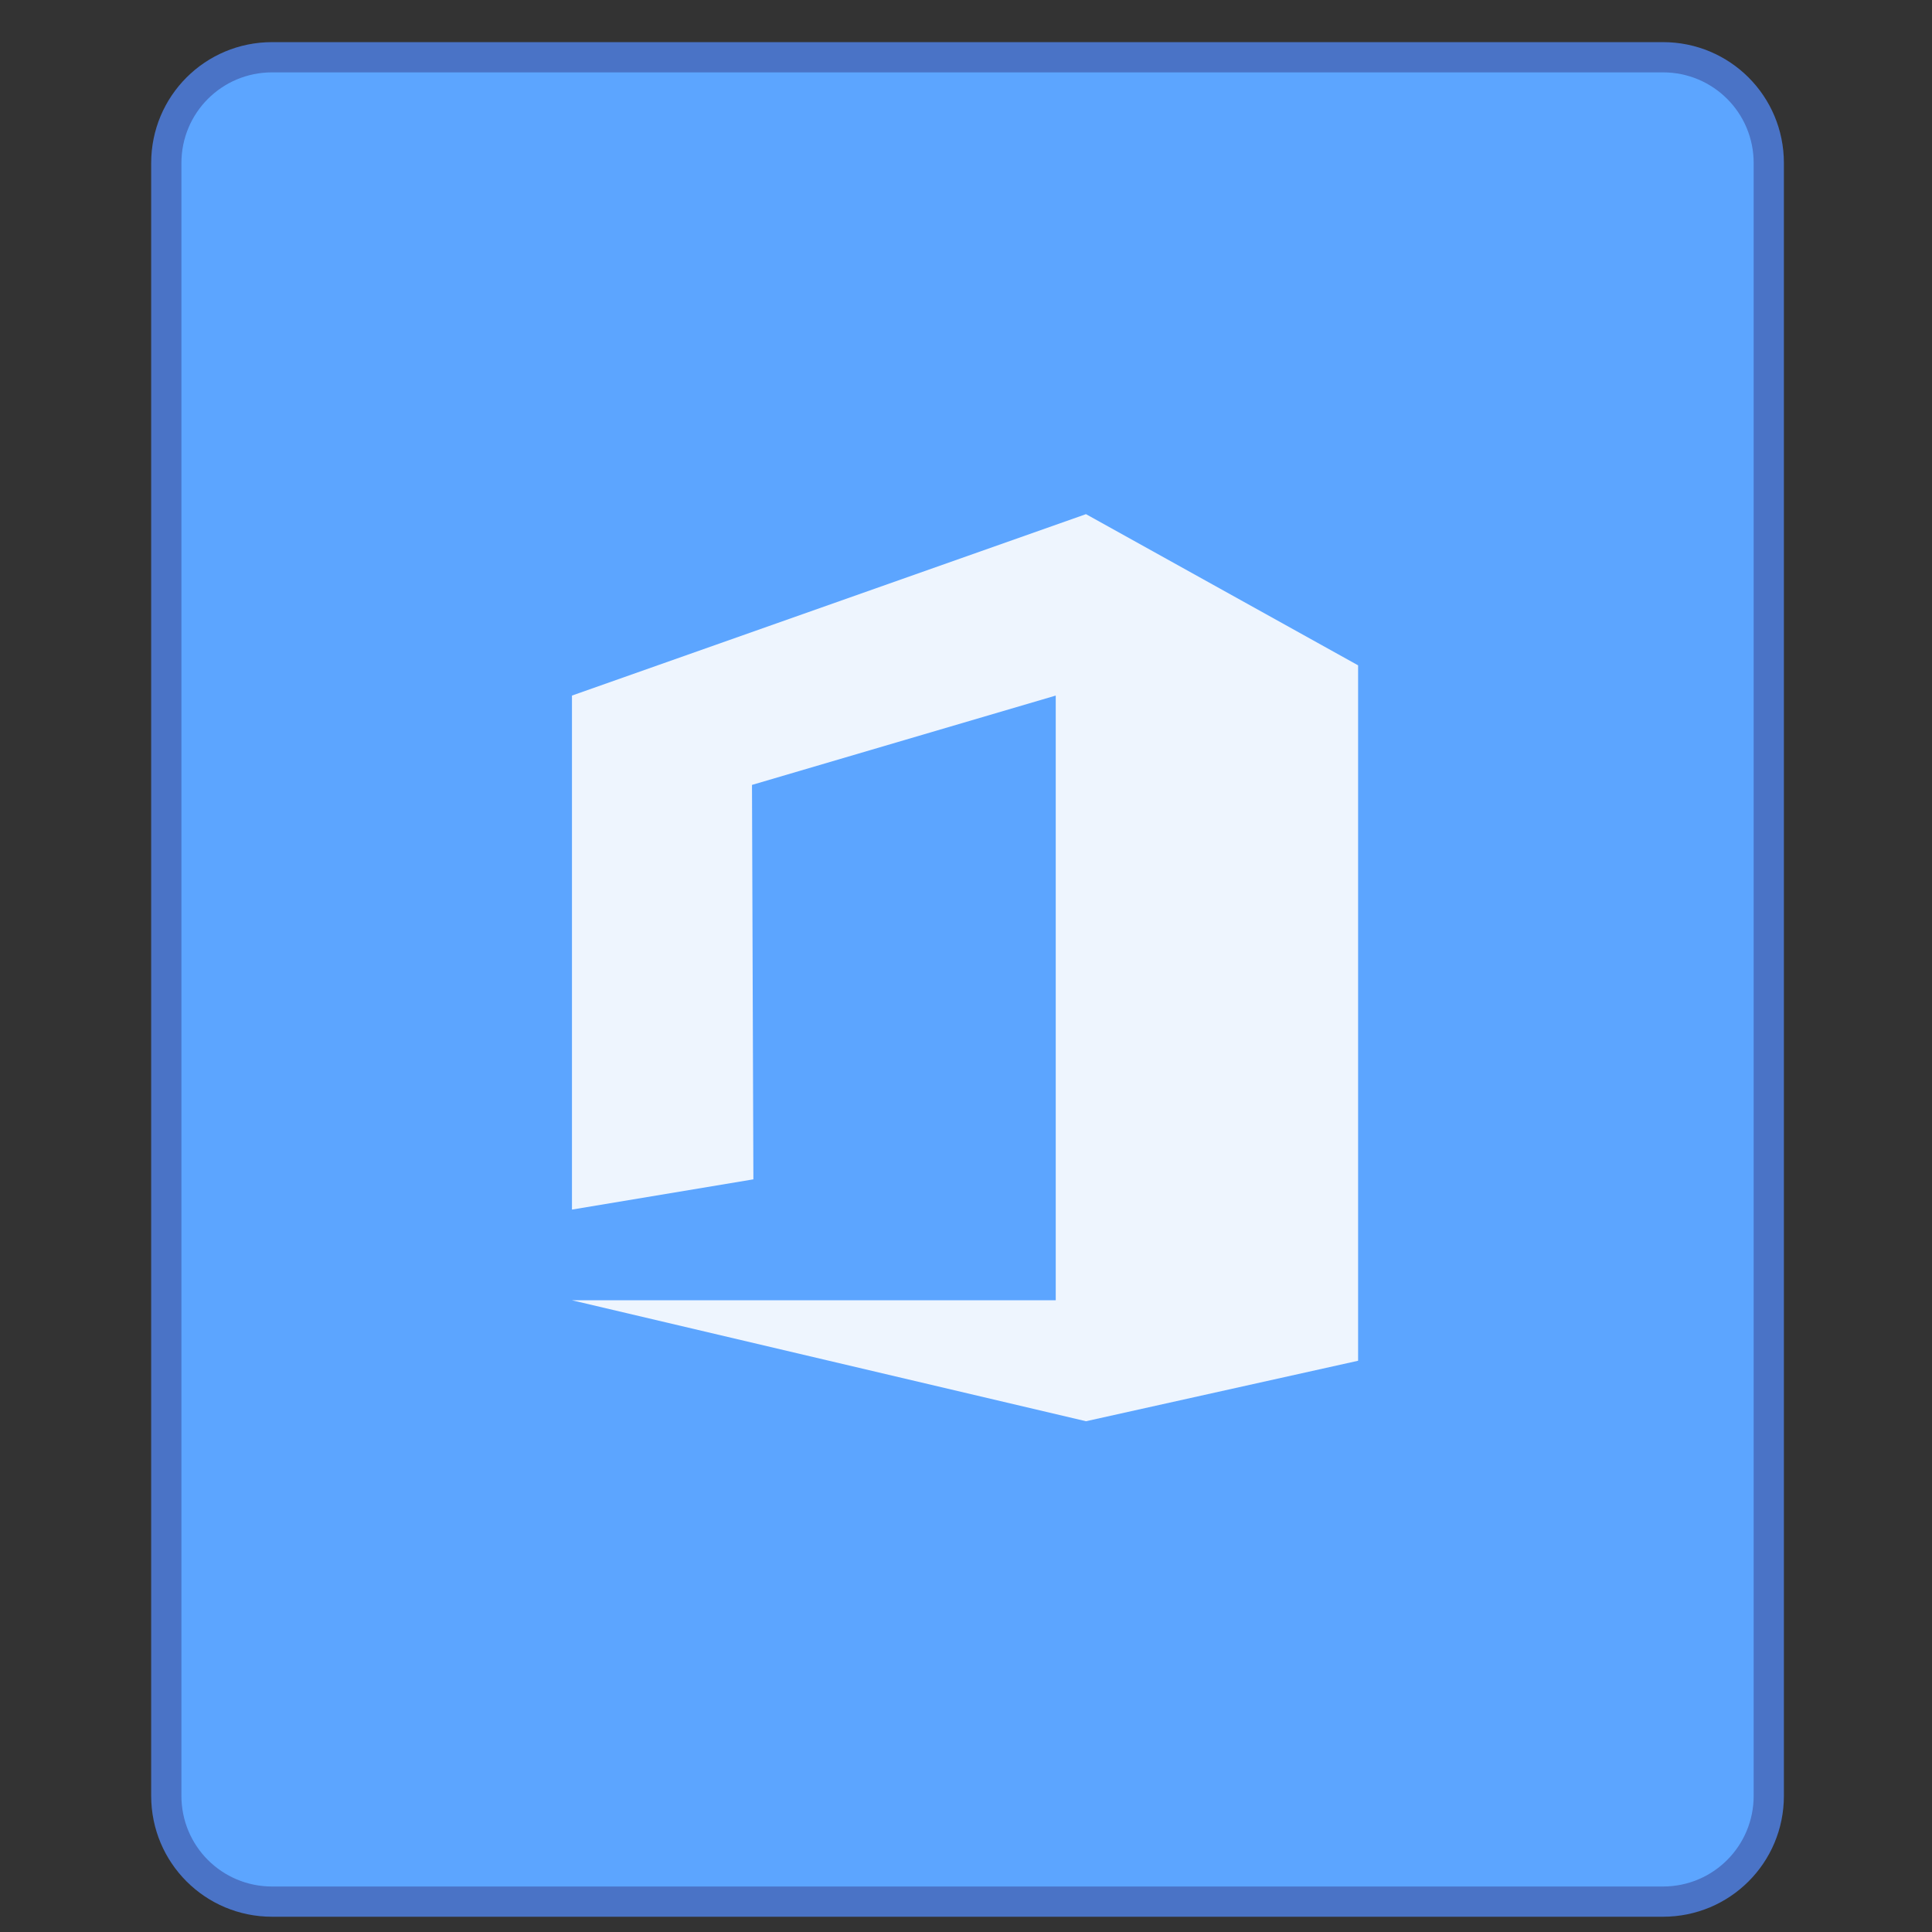 <?xml version="1.0" encoding="UTF-8" standalone="no"?>
<!-- Created with Inkscape (http://www.inkscape.org/) -->

<svg
   xmlns:dc="http://purl.org/dc/elements/1.1/"
   xmlns:cc="http://creativecommons.org/ns#"
   xmlns:rdf="http://www.w3.org/1999/02/22-rdf-syntax-ns#"
   xmlns:svg="http://www.w3.org/2000/svg"
   xmlns="http://www.w3.org/2000/svg"
   xmlns:sodipodi="http://sodipodi.sourceforge.net/DTD/sodipodi-0.dtd"
   xmlns:inkscape="http://www.inkscape.org/namespaces/inkscape"
   width="64"
   height="64"
   viewBox="0 0 16.933 16.933"
   version="1.1"
   id="svg1399"
   inkscape:version="0.92.4 5da689c313, 2019-01-14"
   sodipodi:docname="application-vnd.ms-word.svg">
  <rect x="0" y="0" width="16.933" height="16.933" fill="#333333" stroke="none"/>
  <defs
     id="defs1393">
    <style
       type="text/css"
       id="current-color-scheme">
      .ColorScheme-Text {
        color:#122036;
      }
      </style>
    <style
       type="text/css"
       id="current-color-scheme-2">
      .ColorScheme-Text {
        color:#122036;
      }
      </style>
    <style
       type="text/css"
       id="current-color-scheme-0">
      .ColorScheme-Text {
        color:#122036;
      }
      </style>
    <style
       id="current-color-scheme-5"
       type="text/css">
      .ColorScheme-Text {
        color:#122036;
      }
      </style>
  </defs>
  <sodipodi:namedview
     id="base"
     pagecolor="#ffffff"
     bordercolor="#666666"
     borderopacity="1.0"
     inkscape:pageopacity="0.0"
     inkscape:pageshadow="2"
     inkscape:zoom="11.2"
     inkscape:cx="13.373328"
     inkscape:cy="26.036464"
     inkscape:document-units="px"
     inkscape:current-layer="g2934"
     showgrid="false"
     inkscape:showpageshadow="false"
     units="px"
     inkscape:window-width="1920"
     inkscape:window-height="1049"
     inkscape:window-x="0"
     inkscape:window-y="0"
     inkscape:window-maximized="1" />
  <g
     inkscape:label="Capa 1"
     inkscape:groupmode="layer"
     id="layer1"
     transform="translate(0,-280.067)">
    <g
       id="g2934"
       transform="translate(10.939,-3.188)">
      <g
         inkscape:label="Capa 1"
         id="layer1-6"
         transform="matrix(0.265,0,0,0.265,-10.939,216.937)">
        <g
           id="g1769"
           transform="translate(38,-6)">
          <path
             id="rect971"
             transform="translate(-84,264.65)"
             d="m 55,-7 c -2.216,0 -4,1.784 -4,4 v 14 4 36 c 0,2.216 1.784,4 4,4 h 46 c 2.216,0 4,-1.784 4,-4 V 15 11 10 -3 c 0,-2.216 -1.784,-4 -4,-4 z"
             style="opacity:1;vector-effect:none;fill:#4a73c6;fill-opacity:1;stroke:none;stroke-width:2;stroke-linecap:round;stroke-linejoin:round;stroke-miterlimit:4;stroke-dasharray:none;stroke-dashoffset:0;stroke-opacity:1"
             inkscape:connector-curvature="0" />
          <path
             id="rect971-2"
             transform="translate(-84,264.65)"
             d="m 55,-6 c -1.662,0 -3,1.338 -3,3 v 12 2 3 37 c 0,1.662 1.338,3 3,3 h 46 c 1.662,0 3,-1.338 3,-3 V 14 11 9 -3 c 0,-1.662 -1.338,-3 -3,-3 z"
             style="opacity:1;vector-effect:none;fill:#5ca5ff;fill-opacity:1;stroke:none;stroke-width:2;stroke-linecap:round;stroke-linejoin:round;stroke-miterlimit:4;stroke-dasharray:none;stroke-dashoffset:0;stroke-opacity:1"
             inkscape:connector-curvature="0" />
        </g>
      </g>
      <g
         id="g2054-7"
         class="cls-1"
         transform="matrix(0.265,0,0,0.265,3.349,282.085)"
         style="isolation:isolate;fill:#faf8f8;fill-opacity:1">
        <g
           data-name="Icons - Color"
           id="Icons_-_Color-4"
           style="fill:#faf8f8;fill-opacity:1">
          <path
             style="fill:#eef5fe;fill-opacity:1;stroke:none;stroke-width:2;stroke-linecap:butt;stroke-linejoin:round;stroke-miterlimit:4;stroke-dasharray:none;stroke-opacity:1"
             d="m -35,44.42 6,-1 L -29.046,30.375 -19,27.42 v 20 h -16 l 17,4 9,-2 v -23 l -9,-5 -17,6 z"
             id="path2212-5"
             inkscape:connector-curvature="0" />
        </g>
      </g>
    </g>
  </g>
</svg>
